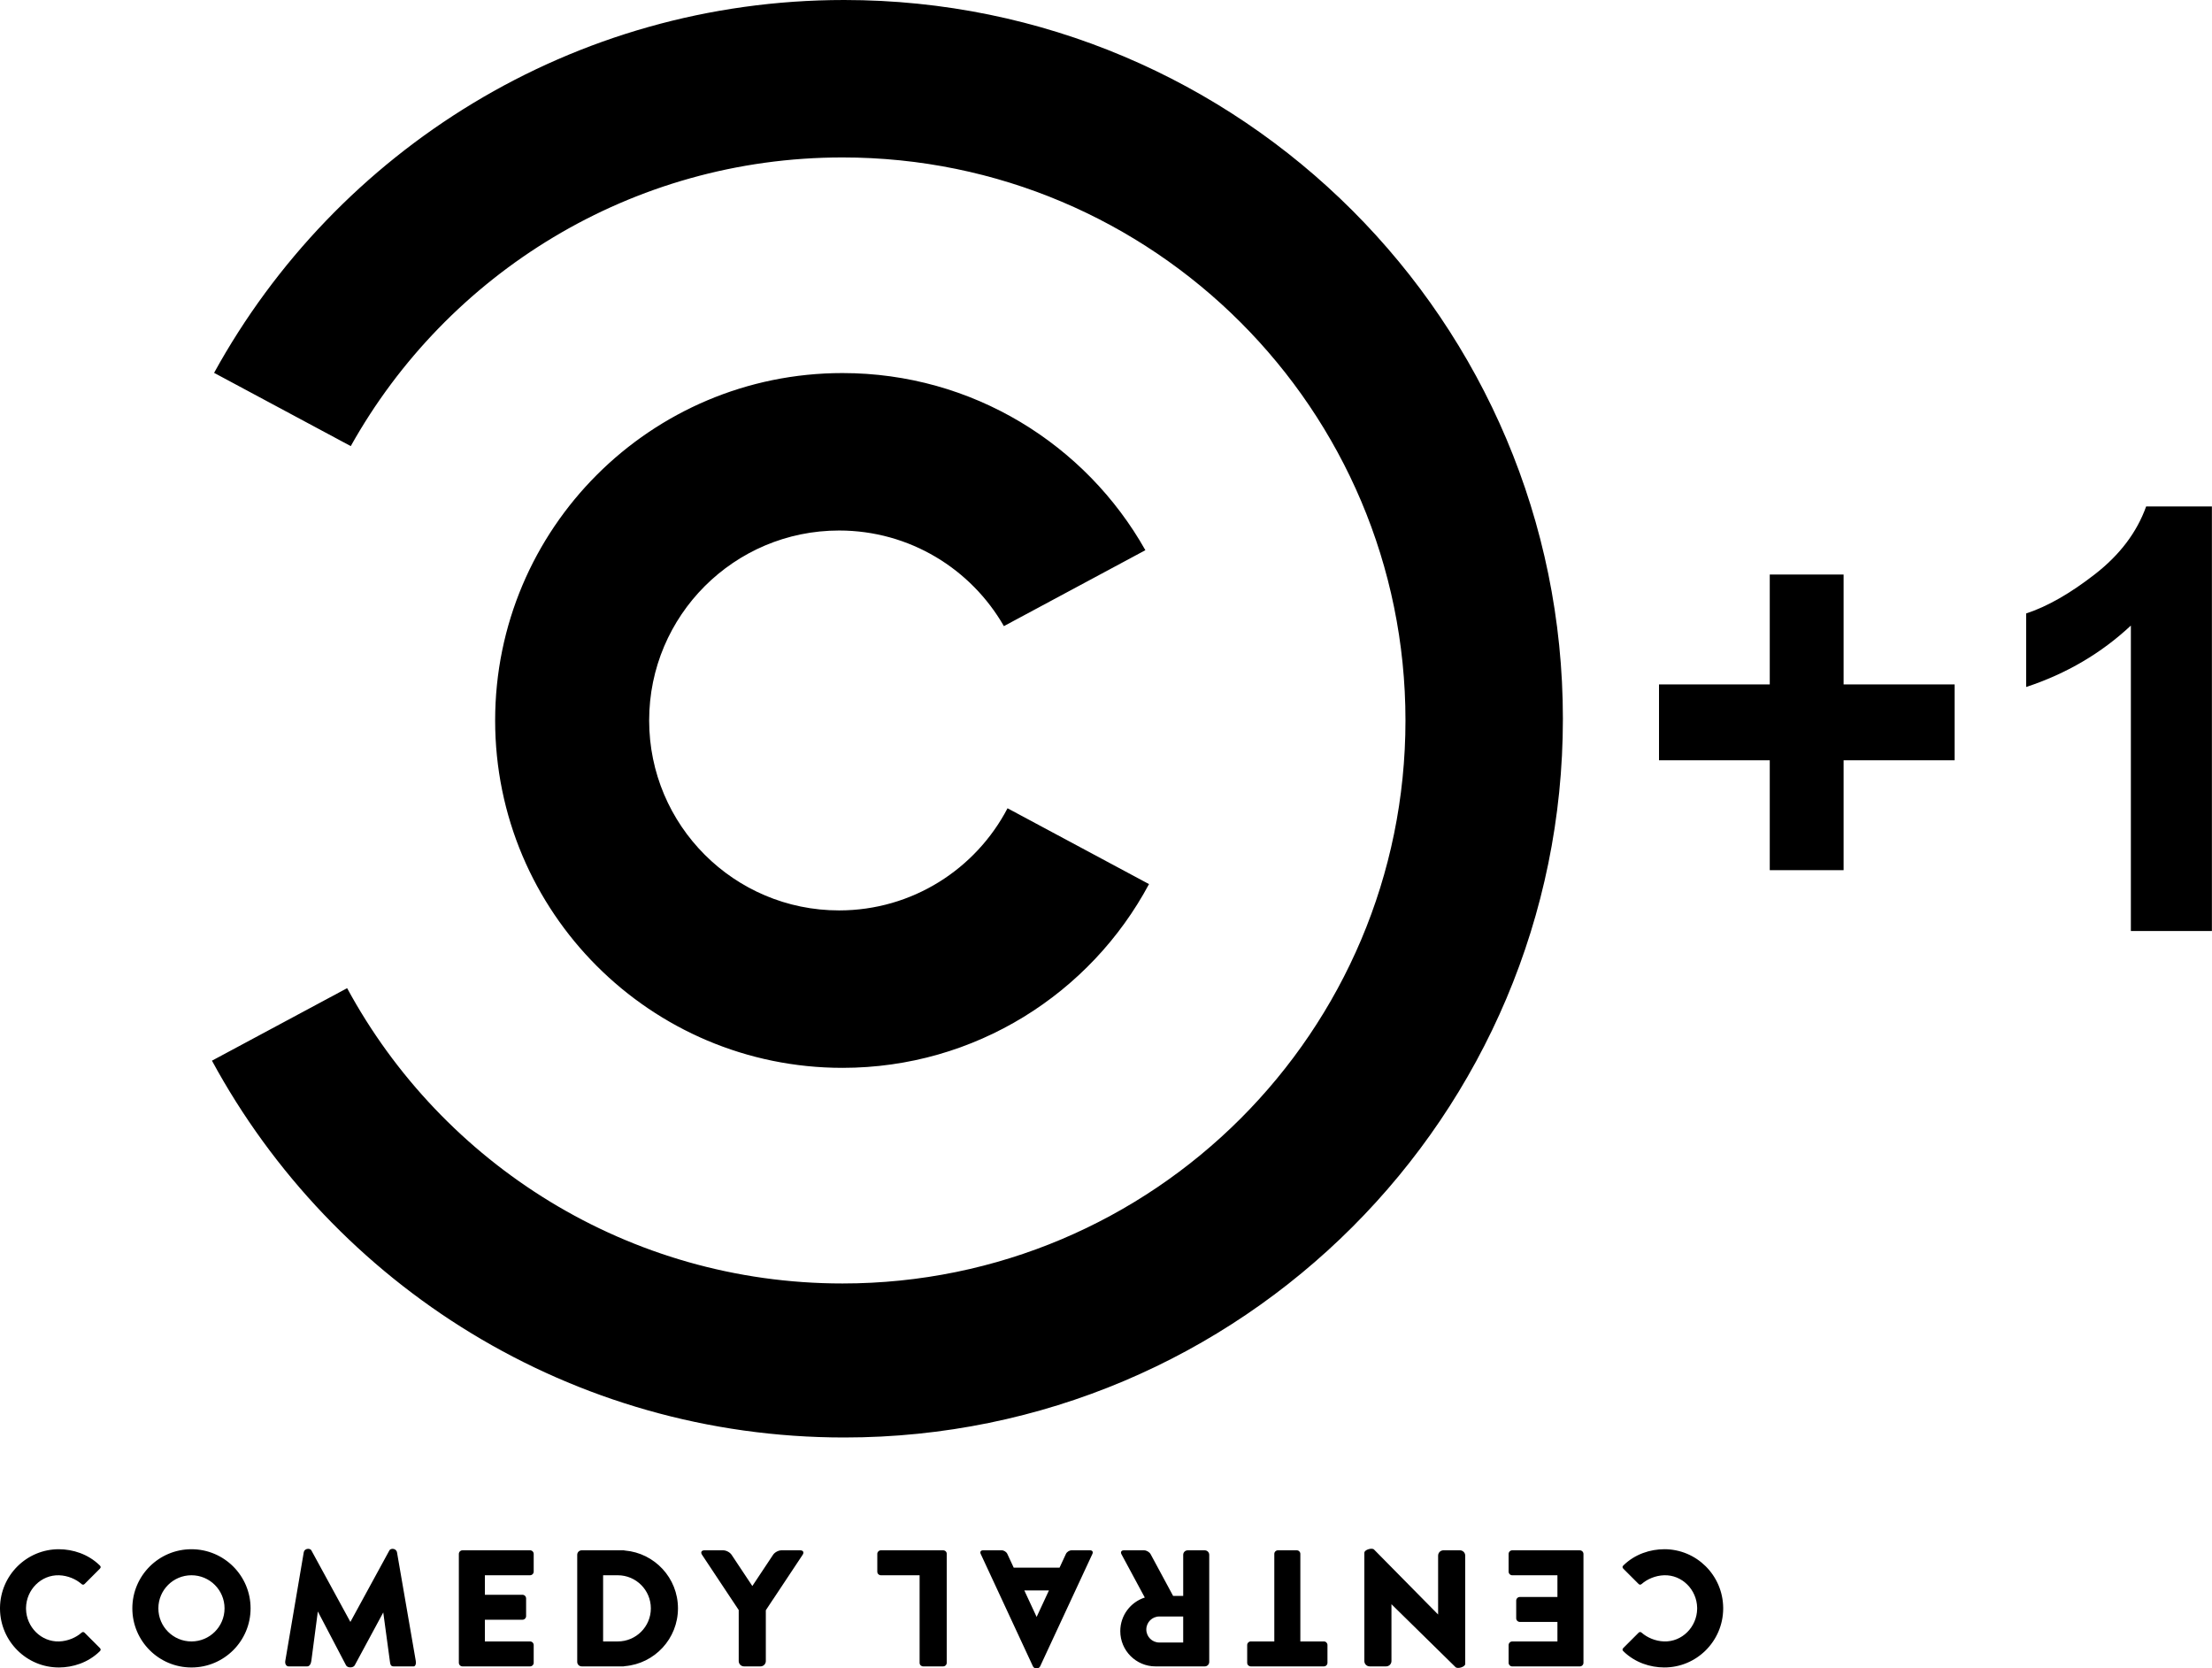 <?xml version="1.0" encoding="UTF-8" standalone="no"?>
<!-- Created with Inkscape (http://www.inkscape.org/) -->

<svg
   xmlns:dc="http://purl.org/dc/elements/1.1/"
   xmlns:cc="http://creativecommons.org/ns#"
   xmlns:rdf="http://www.w3.org/1999/02/22-rdf-syntax-ns#"
   xmlns:svg="http://www.w3.org/2000/svg"
   xmlns="http://www.w3.org/2000/svg"
   xmlns:sodipodi="http://sodipodi.sourceforge.net/DTD/sodipodi-0.dtd"
   xmlns:inkscape="http://www.inkscape.org/namespaces/inkscape"
   version="1.1"
   width="256.601"
   height="193.525"
   id="svg3087"
   inkscape:version="0.48.4 r9939"
   sodipodi:docname="tv.comedycentralplus1.svg">
  <sodipodi:namedview
     pagecolor="#ffffff"
     bordercolor="#666666"
     borderopacity="1"
     objecttolerance="10"
     gridtolerance="10"
     guidetolerance="10"
     inkscape:pageopacity="0"
     inkscape:pageshadow="2"
     inkscape:window-width="1600"
     inkscape:window-height="837"
     id="namedview12"
     showgrid="false"
     fit-margin-top="0"
     fit-margin-left="0"
     fit-margin-right="0"
     fit-margin-bottom="0"
     inkscape:zoom="2"
     inkscape:cx="58.9817"
     inkscape:cy="136.0163"
     inkscape:window-x="-8"
     inkscape:window-y="-8"
     inkscape:window-maximized="1"
     inkscape:current-layer="svg3087" />
  <defs
     id="defs3091" />
  <path
     inkscape:connector-curvature="0"
     style="fill:#000000;fill-opacity:1;fill-rule:nonzero;stroke:none"
     id="path3120"
     d="M 97.932,0 C 66.434,0 39.015,17.47 24.835,43.248 l 15.855,8.498 C 51.86,31.77 73.221,18.262 97.734,18.262 c 36.067,0 65.306,29.238 65.306,65.306 0,36.068 -29.239,65.306 -65.306,65.306 -24.826,0 -46.418,-13.856 -57.465,-34.253 l -15.681,8.411 c 14.106,26.028 41.661,43.707 73.345,43.707 46.044,0 83.369,-37.326 83.369,-83.369 C 181.302,37.326 143.976,0 97.932,0 z m -0.198,43.273 c -22.254,0 -40.295,18.041 -40.295,40.295 0,22.254 18.041,40.295 40.295,40.295 15.391,0 28.77,-8.629 35.556,-21.314 l -16.413,-8.796 c -3.678,7.041 -11.046,11.848 -19.54,11.848 -12.169,0 -22.033,-9.865 -22.033,-22.033 0,-12.169 9.865,-22.033 22.033,-22.033 8.185,0 15.318,4.466 19.118,11.091 l 16.413,-8.808 C 125.96,51.554 112.813,43.273 97.734,43.273 z" />
  <path
     inkscape:connector-curvature="0"
     style="fill:#000000;fill-opacity:1;fill-rule:nonzero;stroke:none"
     id="path3062"
     d="m 35.725,179.653 c -0.215,0.01 -0.442,0.135 -0.492,0.425 l -2.139,12.583 c -0.058,0.343 0.121,0.629 0.378,0.629 l 2.171,0 c 0.257,0 0.427,-0.286 0.472,-0.629 l 0.755,-5.741 3.272,6.245 c 0.168,0.32 0.834,0.32 1.007,0 l 3.311,-6.134 0.763,5.631 c 0.046,0.343 0.072,0.629 0.433,0.629 l 2.328,0 c 0.196,0 0.307,-0.286 0.248,-0.629 l -2.175,-12.583 c -0.089,-0.514 -0.738,-0.514 -0.881,-0.252 l -4.53,8.305 -4.53,-8.305 c -0.063,-0.115 -0.222,-0.18 -0.389,-0.173 z m -28.867,0.047 C 3.095,179.683 0.04,182.73 0,186.483 c 0,0.051 0,0.102 0,0.149 0.04,3.753 3.095,6.8 6.858,6.783 1.572,-0.006 3.359,-0.541 4.727,-1.887 0.127,-0.124 0.125,-0.245 -0.008,-0.378 L 9.815,189.389 c -0.116,-0.116 -0.239,-0.112 -0.366,0 -0.63,0.558 -1.592,0.975 -2.591,1.007 -2.093,0.067 -3.798,-1.677 -3.838,-3.763 0,-0.051 0,-0.102 0,-0.149 0.039,-2.086 1.745,-3.83 3.838,-3.763 1,0.032 1.962,0.449 2.591,1.007 0.127,0.112 0.25,0.116 0.366,0 l 1.762,-1.762 c 0.133,-0.133 0.135,-0.253 0.008,-0.377 -1.368,-1.346 -3.155,-1.881 -4.727,-1.888 z m 15.352,0 c -3.788,0 -6.858,3.07 -6.858,6.858 0,3.788 3.07,6.858 6.858,6.858 3.788,0 6.858,-3.07 6.858,-6.858 0,-3.788 -3.07,-6.858 -6.858,-6.858 z m 31.443,0.126 c -0.235,0 -0.425,0.189 -0.425,0.425 l 0,12.615 c 0,0.235 0.189,0.425 0.425,0.425 l 7.833,0 c 0.235,0 0.425,-0.189 0.425,-0.425 l 0,-2.045 c 0,-0.235 -0.189,-0.425 -0.425,-0.425 l -5.238,0 0,-2.517 4.357,0 c 0.235,0 0.425,-0.189 0.425,-0.425 l 0,-2.045 c 0,-0.235 -0.189,-0.425 -0.425,-0.425 l -4.357,0 0,-2.265 5.238,0 c 0.235,0 0.425,-0.189 0.425,-0.425 l 0,-2.045 c 0,-0.235 -0.189,-0.425 -0.425,-0.425 l -7.833,0 z m 13.826,0 c -0.287,0 -0.519,0.233 -0.519,0.519 l 0,12.426 c 0,0.287 0.233,0.519 0.519,0.519 l 4.436,0 0.425,0 c 0.056,0 0.107,-0.011 0.157,-0.028 3.445,-0.295 6.15,-3.183 6.15,-6.705 0,-3.522 -2.705,-6.409 -6.15,-6.705 -0.05,-0.017 -0.101,-0.028 -0.157,-0.028 l -0.425,0 -4.436,0 z m 14.235,0 c -0.344,0 -0.466,0.233 -0.275,0.519 l 3.409,5.136 0.712,1.07 0.134,0.201 0,5.918 c 0,0.344 0.277,0.621 0.621,0.621 l 1.903,0 c 0.344,0 0.621,-0.277 0.621,-0.621 l 0,-5.894 0.149,-0.224 0.692,-1.046 0.02,-0.024 3.409,-5.136 c 0.19,-0.287 0.065,-0.519 -0.279,-0.519 l -2.186,0 c -0.344,0 -0.773,0.232 -0.963,0.519 l -2.407,3.622 -2.407,-3.622 c -0.19,-0.287 -0.623,-0.519 -0.967,-0.519 l -2.186,0 z m -59.504,2.894 c 2.12,0 3.838,1.718 3.838,3.838 0,2.12 -1.718,3.838 -3.838,3.838 -2.12,0 -3.838,-1.718 -3.838,-3.838 0,-2.12 1.718,-3.838 3.838,-3.838 z m 47.754,0 1.699,0 c 2.12,0 3.838,1.718 3.838,3.838 0,2.12 -1.718,3.838 -3.838,3.838 l -1.699,0 0,-7.676 z" />
  <path
     inkscape:connector-curvature="0"
     style="fill:#000000;fill-opacity:1;fill-rule:nonzero;stroke:none"
     id="rect3041"
     d="m 159.115,179.645 c -0.35,-0.011 -0.845,0.206 -0.845,0.464 l 0,12.56 c 0,0.344 0.277,0.621 0.621,0.621 l 1.903,0 c 0.344,0 0.621,-0.277 0.621,-0.621 l 0,-6.591 7.432,7.298 c 0.245,0.241 1.125,-0.025 1.125,-0.37 l 0,-12.56 c 0,-0.344 -0.277,-0.621 -0.621,-0.621 l -1.903,0 c -0.344,0 -0.621,0.277 -0.621,0.621 l 0,6.826 -7.432,-7.534 c -0.06,-0.061 -0.163,-0.09 -0.279,-0.095 z m 33.924,0.055 c -1.572,0.006 -3.359,0.541 -4.727,1.887 -0.127,0.124 -0.125,0.245 0.007,0.378 l 1.762,1.762 c 0.116,0.116 0.239,0.112 0.366,0 0.63,-0.558 1.592,-0.975 2.591,-1.007 2.093,-0.067 3.799,1.677 3.838,3.763 0.001,0.048 0.001,0.098 0,0.149 -0.039,2.086 -1.745,3.83 -3.838,3.763 -1,-0.032 -1.962,-0.449 -2.591,-1.007 -0.127,-0.112 -0.25,-0.116 -0.366,0 l -1.762,1.762 c -0.133,0.133 -0.135,0.253 -0.007,0.377 1.368,1.346 3.155,1.881 4.727,1.887 3.763,0.017 6.818,-3.03 6.858,-6.783 l 0,-0.149 c -0.04,-3.753 -3.095,-6.8 -6.858,-6.783 z m -90.856,0.126 c -0.229,0 -0.413,0.184 -0.413,0.413 l 0,2.068 c 0,0.229 0.184,0.413 0.413,0.413 l 4.495,0 0,10.157 c 0,0.229 0.184,0.413 0.413,0.413 l 2.32,0 c 0.229,0 0.413,-0.184 0.413,-0.413 0,-3.046 6e-5,-8.548 0,-12.638 0.015,-0.228 -0.184,-0.413 -0.413,-0.413 l -7.228,0 z m 11.844,0 c -0.252,0 -0.37,0.184 -0.263,0.413 l 6.064,13.051 c 0.146,0.313 0.684,0.313 0.83,0 l 6.068,-13.051 c 0.106,-0.229 -0.011,-0.413 -0.263,-0.413 l -2.159,0 c -0.252,0 -0.542,0.184 -0.649,0.413 l -0.743,1.6 -5.316,0 -0.743,-1.6 c -0.106,-0.229 -0.393,-0.413 -0.645,-0.413 l -2.179,0 z m 16.339,0 c -0.287,0 -0.407,0.204 -0.271,0.456 l 2.705,5.022 c -1.649,0.527 -2.843,2.073 -2.843,3.897 0,2.259 1.831,4.09 4.09,4.09 2.095,0 3.693,0 5.71,0 0.287,0 0.519,-0.233 0.519,-0.519 l 0,-12.426 c 0,-0.287 -0.233,-0.519 -0.519,-0.519 l -1.982,0 c -0.287,0 -0.519,0.233 -0.519,0.519 l 0,4.766 -1.172,0 -2.603,-4.829 c -0.136,-0.252 -0.476,-0.456 -0.763,-0.456 l -2.352,0 z m 17.872,0 c -0.229,0 -0.413,0.184 -0.413,0.413 l 0,10.157 -2.733,0 c -0.229,0 -0.413,0.184 -0.413,0.413 l 0,2.068 c 0,0.229 0.184,0.413 0.413,0.413 l 8.486,0 c 0.229,0 0.413,-0.184 0.413,-0.413 l 0,-2.068 c 0,-0.229 -0.184,-0.413 -0.413,-0.413 l -2.733,0 0,-10.157 c 0,-0.229 -0.184,-0.413 -0.413,-0.413 l -2.194,0 z m 27.192,0 c -0.235,0 -0.425,0.189 -0.425,0.425 l 0,2.045 c 0,0.235 0.189,0.425 0.425,0.425 l 5.238,0 0,2.517 -4.357,0 c -0.235,0 -0.425,0.189 -0.425,0.425 l 0,2.045 c 0,0.235 0.189,0.425 0.425,0.425 l 4.357,0 0,2.265 -5.238,0 c -0.235,0 -0.425,0.189 -0.425,0.425 l 0,2.045 c 0,0.235 0.189,0.425 0.425,0.425 l 7.833,0 c 0.235,0 0.425,-0.189 0.425,-0.425 l 0,-12.615 c 0,-0.235 -0.189,-0.425 -0.425,-0.425 l -7.833,0 z m -56.605,4.656 2.855,0 -1.427,3.071 -1.427,-3.071 z m 15.662,3.02 2.768,0 0,3.02 -2.768,0 c -0.834,0 -1.51,-0.676 -1.51,-1.51 0,-0.834 0.676,-1.51 1.51,-1.51 z" />
  <rect
     style="fill:#000000;fill-opacity:1;fill-rule:nonzero;stroke:none"
     id="rect3043"
     y="43.003"
     x="177.686"
     ry="0.013"
     height="0.875"
     width="0" />
  <g
     style="fill:#000000"
     id="layer2"
     transform="matrix(0.146,0,0,0.146,-40.508,8.428)" />
  <g
     style="font-size:40px;font-style:normal;font-weight:normal;line-height:125%;letter-spacing:0px;word-spacing:0px;fill:#000000;fill-opacity:1;stroke:none;font-family:Sans"
     id="text2987"
     transform="matrix(1.713,0,0,1.713,-222.368,82.956)">
    <path
       d="m 249.66,10.495 0,-7.441 -7.5,0 0,-5.137 7.5,0 0,-7.441 5,0 0,7.441 7.52,0 0,5.137 -7.52,0 0,7.441 z"
       style="font-weight:bold;-inkscape-font-specification:Sans Bold"
       id="path2992"
       inkscape:connector-curvature="0" />
    <path
       d="m 279.602,14.616 -5.488,0 0,-20.684 c -2.005,1.875 -4.368,3.262 -7.09,4.16 l 0,-4.98 c 1.432,-0.469 2.988,-1.357 4.668,-2.666 1.68,-1.309 2.832,-2.835 3.457,-4.58 l 4.453,0 z"
       style="font-weight:bold;-inkscape-font-specification:Sans Bold"
       id="path2994"
       inkscape:connector-curvature="0" />
  </g>
</svg>
